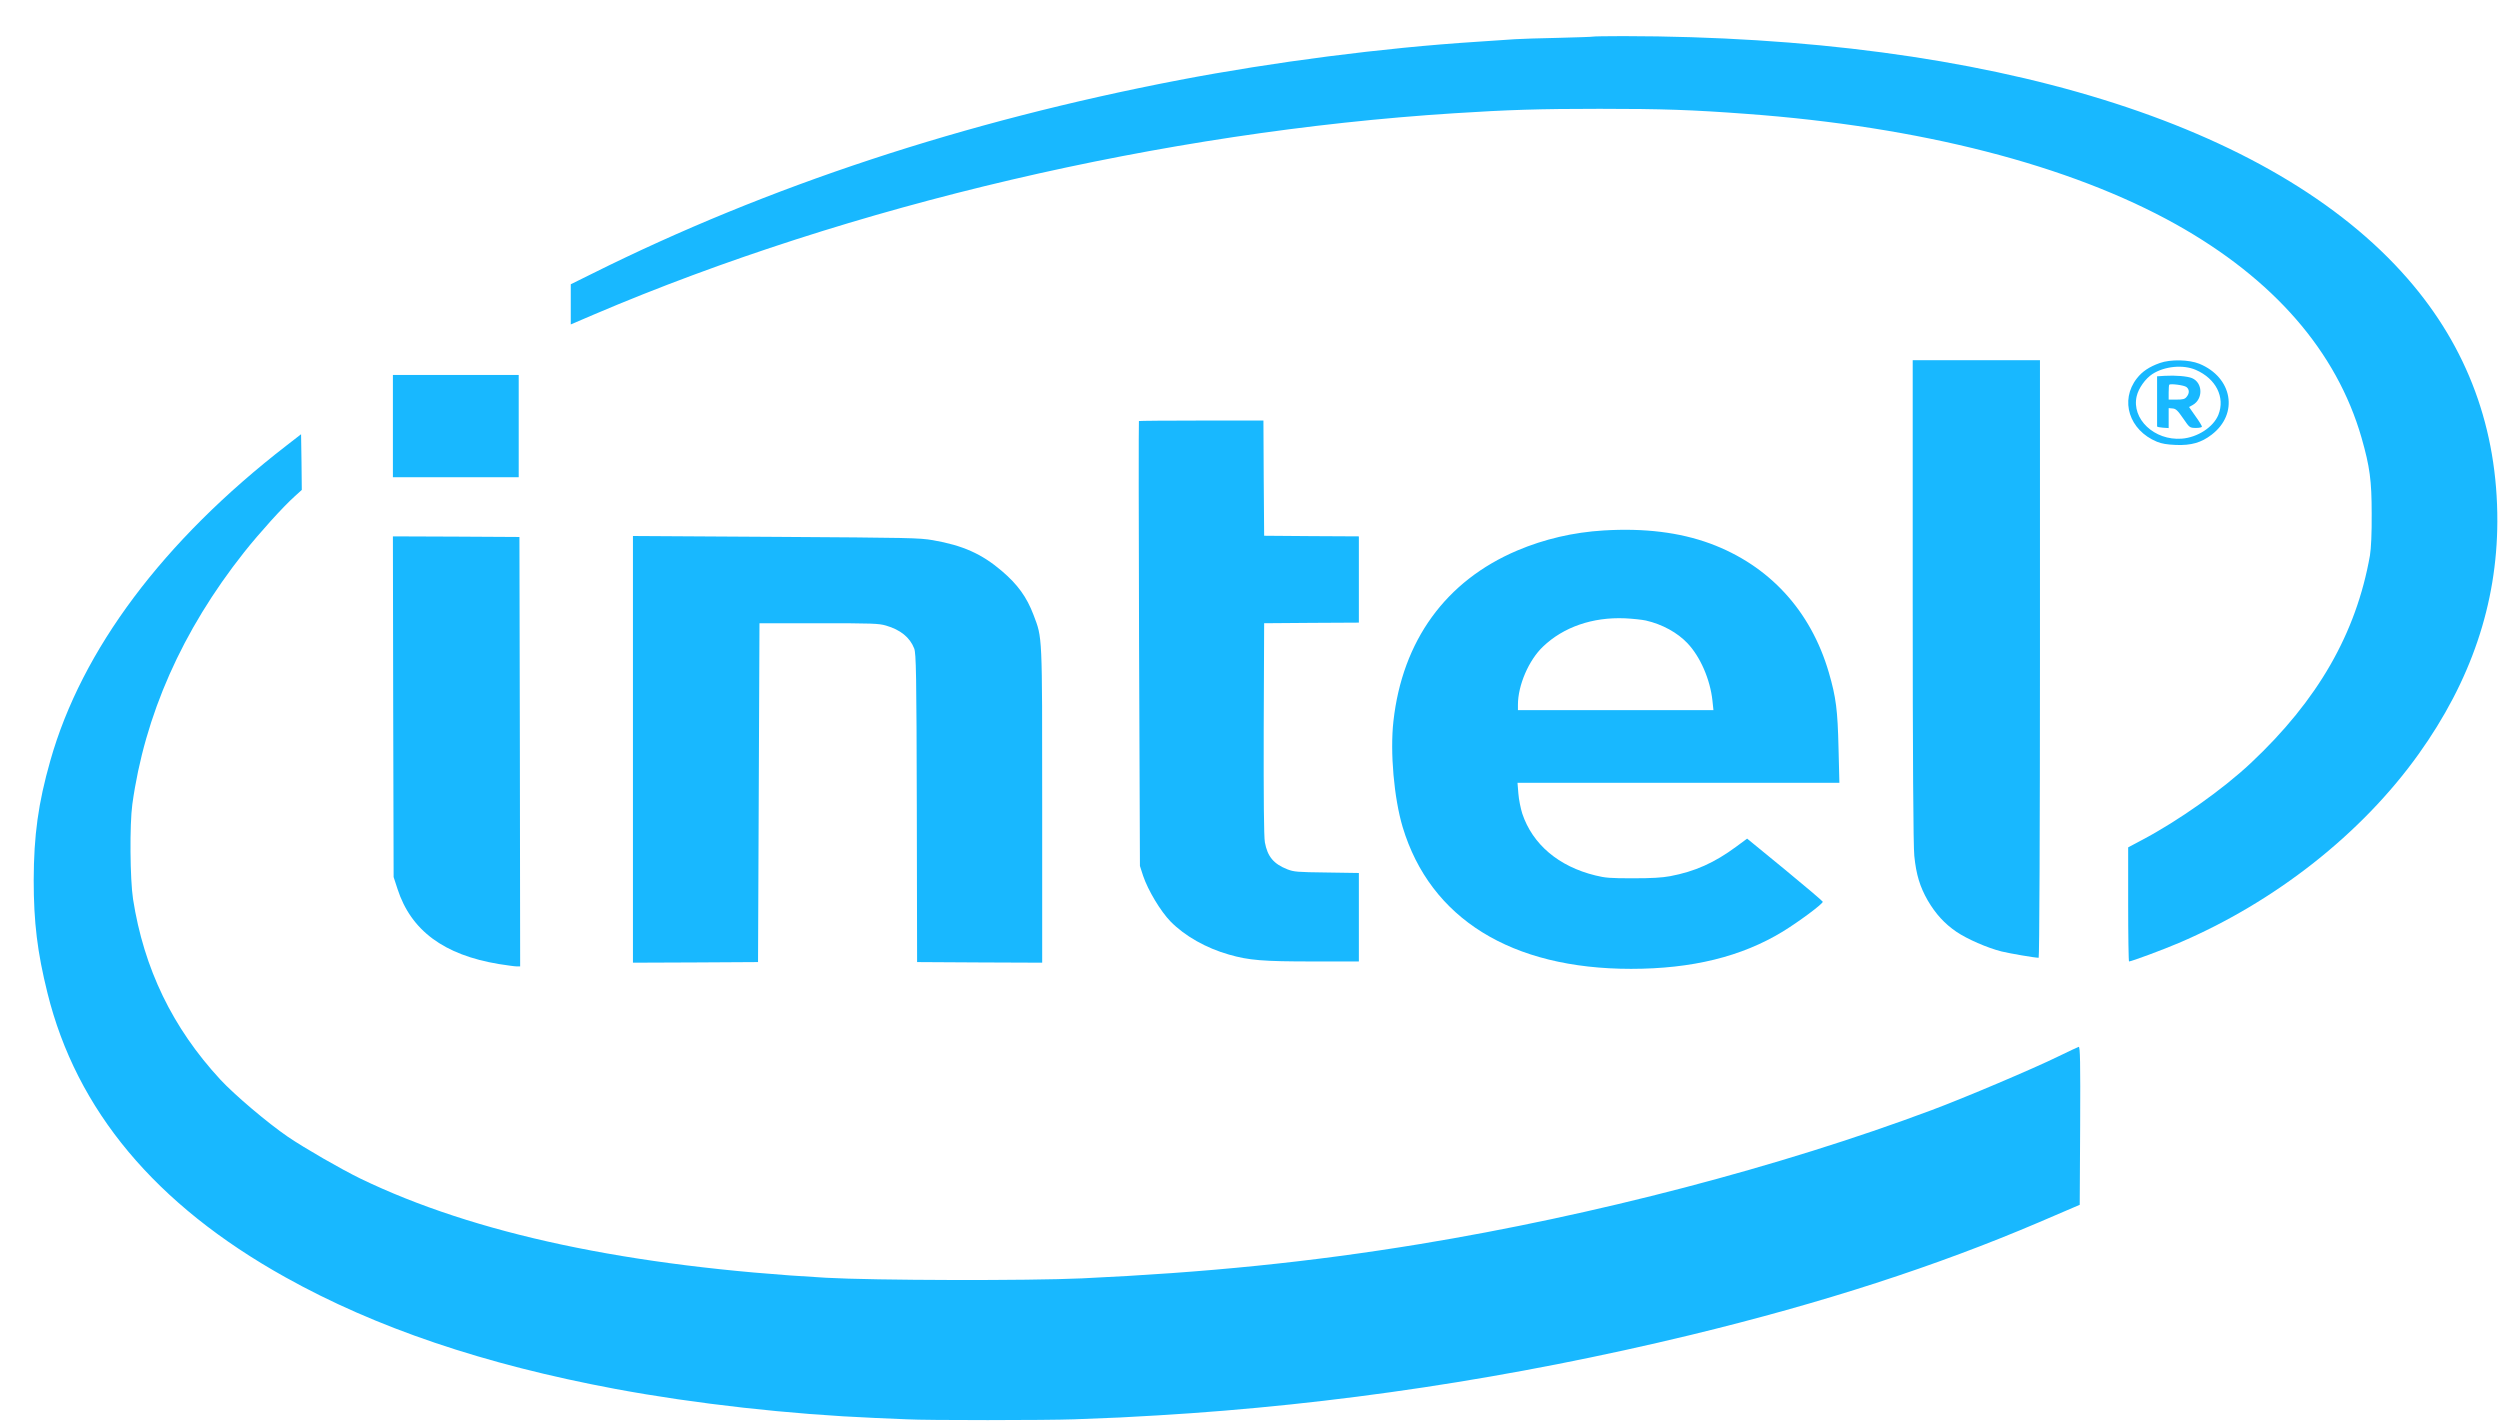 <svg width="520" height="296" viewBox="0 0 520 296" fill="none" xmlns="http://www.w3.org/2000/svg">
<g filter="url(#filter0_d_881_8837)">
<path d="M324.34 0.616C324.28 0.667 321.031 0.77 317.151 0.872C313.271 0.949 309.211 1.077 308.128 1.154C307.045 1.231 303.466 1.462 300.157 1.692C280.607 2.948 257.898 5.895 238.347 9.637C193.501 18.248 152.715 31.703 116.171 49.925L111.719 52.129V56.307V60.484L116.562 58.408C170.01 35.624 235.039 20.401 295.495 16.557C306.624 15.839 313.241 15.634 325.724 15.634C338.838 15.634 344.883 15.839 356.253 16.685C392.376 19.325 423.477 27.321 445.584 39.648C465.917 51.027 479.031 66.097 484.204 84.062C485.919 90.085 486.31 92.93 486.31 99.824C486.34 103.95 486.189 107.051 485.949 108.538C483.091 124.735 475.121 138.625 461.164 151.722C455.329 157.206 446.035 163.767 438.546 167.714L435.658 169.252V181.118C435.658 187.653 435.749 192.984 435.839 192.984C436.32 192.984 442.967 190.523 446.186 189.139C466.248 180.579 484.234 166.407 496.055 149.876C506.973 134.627 512.387 118.584 512.447 101.49C512.507 82.217 506.251 65.251 493.799 50.976C465.736 18.735 407.024 0.59 330.656 0.513C327.258 0.513 324.4 0.565 324.34 0.616Z" fill="#18B8FF"/>
<path d="M390.844 117.943C390.844 150.184 390.964 169.072 391.175 171.02C391.566 174.941 392.348 177.453 393.972 180.298C395.626 183.117 397.461 185.116 399.927 186.807C402.153 188.319 406.364 190.165 409.342 190.908C411.146 191.343 416.23 192.215 417.042 192.215C417.192 192.215 417.312 165.074 417.312 130.066V67.916H404.078H390.844V117.943Z" fill="#18B8FF"/>
<path d="M442.246 68.506C440.02 69.3 438.576 70.274 437.463 71.709C433.884 76.297 435.869 82.499 441.644 84.882C442.637 85.292 443.75 85.472 445.584 85.549C448.773 85.677 450.878 85.062 453.014 83.421C458.698 79.09 457.375 71.504 450.457 68.659C448.291 67.788 444.471 67.711 442.246 68.506ZM449.735 69.941C453.916 71.76 455.871 75.63 454.427 79.27C453.405 81.832 450.096 83.985 446.817 84.242C441.103 84.677 436.32 80.141 437.433 75.4C437.824 73.734 439.238 71.76 440.682 70.812C443.208 69.172 447.088 68.787 449.735 69.941Z" fill="#18B8FF"/>
<path d="M443.268 71.171L441.674 71.274V76.399C441.674 79.193 441.674 81.576 441.674 81.679C441.674 81.807 442.216 81.909 442.877 81.961L444.081 82.038V79.962V77.886L444.923 77.963C445.584 78.014 445.975 78.398 447.088 80.013C448.442 81.986 448.442 81.986 449.735 82.012C450.487 82.012 450.998 81.884 450.998 81.73C450.998 81.576 450.397 80.577 449.645 79.552L448.322 77.655L449.073 77.245C451.269 76.015 451.209 72.632 448.953 71.658C447.991 71.248 445.494 71.043 443.268 71.171ZM447.78 73.503C448.412 73.99 448.442 74.81 447.81 75.554C447.449 76.015 447.058 76.117 445.705 76.117H444.081V74.631C444.081 73.811 444.141 73.068 444.201 73.016C444.502 72.76 447.299 73.119 447.78 73.503Z" fill="#18B8FF"/>
<path d="M74.724 81.628V92.263H87.808H100.891V81.628V70.992H87.808H74.724V81.628Z" fill="#18B8FF"/>
<path d="M229.896 80.577C229.836 80.628 229.836 101.49 229.926 126.913L230.106 173.122L230.768 175.172C231.791 178.196 234.408 182.553 236.483 184.68C239.461 187.704 243.852 190.19 248.604 191.548C252.785 192.753 255.673 192.984 266.11 192.984H275.644V183.783V174.582L268.967 174.48C262.711 174.403 262.17 174.352 260.756 173.813C257.898 172.686 256.635 171.148 256.094 168.201C255.883 167.073 255.823 158.821 255.853 144.546L255.943 122.633L265.809 122.556L275.644 122.505V113.535V104.565L265.809 104.514L255.943 104.437L255.853 92.443L255.793 80.474H242.92C235.821 80.474 229.956 80.526 229.896 80.577Z" fill="#18B8FF"/>
<path d="M52.616 85.651C26.96 105.488 9.996 128.143 3.469 151.209C0.942 160.102 0.04 166.714 0.01 176.069C0.01 184.834 0.762 191.036 2.867 199.519C8.883 223.892 25.335 243.6 52.315 258.644C71.174 269.177 93.672 276.789 120.953 281.889C137.556 284.99 157.347 287.194 175.033 287.937C177.018 288.014 179.996 288.142 181.65 288.219C185.681 288.45 210.916 288.424 216.39 288.219C224.962 287.912 227.459 287.784 233.835 287.399C270.561 285.221 307.587 279.634 344.703 270.664C372.194 264 395.745 256.363 417.16 247.214L425.582 243.6L425.672 227.095C425.733 213.948 425.672 210.642 425.372 210.744C425.161 210.795 423.296 211.692 421.221 212.692C416.078 215.229 401.49 221.406 394.752 223.917C363.321 235.681 324.611 245.804 288.277 251.775C265.508 255.517 243.942 257.696 218.045 258.9C206.946 259.413 174.702 259.336 164.807 258.772C123.69 256.44 91.717 249.623 67.956 238.141C63.955 236.193 56.436 231.862 52.917 229.479C48.676 226.583 41.758 220.714 38.84 217.561C28.885 206.797 22.929 194.47 20.673 180.016C20.042 175.889 19.951 164.51 20.523 160.307C23.079 141.803 30.87 124.171 43.773 107.871C46.901 103.924 51.864 98.414 54.331 96.21L55.774 94.903L55.714 89.111L55.624 83.319L52.616 85.651Z" fill="#18B8FF"/>
<path d="M326.536 103.335C320.25 103.719 314.204 105.129 308.58 107.512C293.721 113.817 284.698 126.247 282.833 143.008C282.111 149.492 282.953 159 284.758 165.048C290.503 184.065 307.347 194.521 332.251 194.521C344.944 194.521 355.261 191.984 363.833 186.756C367.171 184.706 372.255 180.938 372.134 180.554C372.074 180.4 368.525 177.376 364.224 173.839L356.404 167.432L354.148 169.098C349.606 172.455 345.545 174.275 340.372 175.249C338.658 175.556 336.642 175.684 332.642 175.684C327.89 175.684 326.927 175.607 324.852 175.095C317.182 173.224 311.768 168.611 309.632 162.229C309.302 161.179 308.911 159.308 308.82 158.052L308.64 155.822H342.117H375.593L375.413 148.569C375.232 140.753 374.902 138.036 373.398 132.885C369.638 119.993 360.975 110.588 348.704 106.052C342.327 103.719 335.018 102.822 326.536 103.335ZM335.349 122.069C338.778 122.864 341.906 124.581 344.011 126.811C346.658 129.604 348.704 134.294 349.185 138.702L349.395 140.701H329.063H308.73V139.599C308.73 135.524 310.986 130.296 313.964 127.477C318.205 123.428 324.25 121.326 330.988 121.608C332.552 121.685 334.537 121.89 335.349 122.069Z" fill="#18B8FF"/>
<path d="M74.784 139.984L74.874 175.428L75.686 177.914C78.483 186.551 85.341 191.625 96.771 193.522C98.395 193.778 100.049 194.009 100.44 194.009H101.192L101.132 149.338L101.042 104.693L87.868 104.616L74.724 104.565L74.784 139.984Z" fill="#18B8FF"/>
<path d="M124.653 148.877V193.24L137.677 193.188L150.671 193.112L150.821 157.872L150.972 122.633H163.303C174.613 122.633 175.786 122.684 177.29 123.12C180.297 123.991 182.253 125.58 183.155 127.887C183.546 128.938 183.636 132.987 183.696 161.102L183.756 193.112L196.78 193.188L209.774 193.24V160.461C209.774 124.555 209.834 125.811 207.969 120.89C206.556 117.174 204.691 114.586 201.352 111.741C197.171 108.179 193.231 106.436 187.035 105.359C184.208 104.873 182.433 104.847 154.37 104.667L124.653 104.488V148.877Z" fill="#18B8FF"/>
</g>
<defs>
<filter id="filter0_d_881_8837" x="0.01" y="0.513" width="519.438" height="294.87" filterUnits="userSpaceOnUse" color-interpolation-filters="sRGB">
<feFlood flood-opacity="0" result="BackgroundImageFix"/>
<feColorMatrix in="SourceAlpha" type="matrix" values="0 0 0 0 0 0 0 0 0 0 0 0 0 0 0 0 0 0 127 0" result="hardAlpha"/>
<feOffset dx="7" dy="7"/>
<feComposite in2="hardAlpha" operator="out"/>
<feColorMatrix type="matrix" values="0 0 0 0 1 0 0 0 0 1 0 0 0 0 1 0 0 0 1 0"/>
<feBlend mode="normal" in2="BackgroundImageFix" result="effect1_dropShadow_881_8837"/>
<feBlend mode="normal" in="SourceGraphic" in2="effect1_dropShadow_881_8837" result="shape"/>
</filter>
</defs>
</svg>

